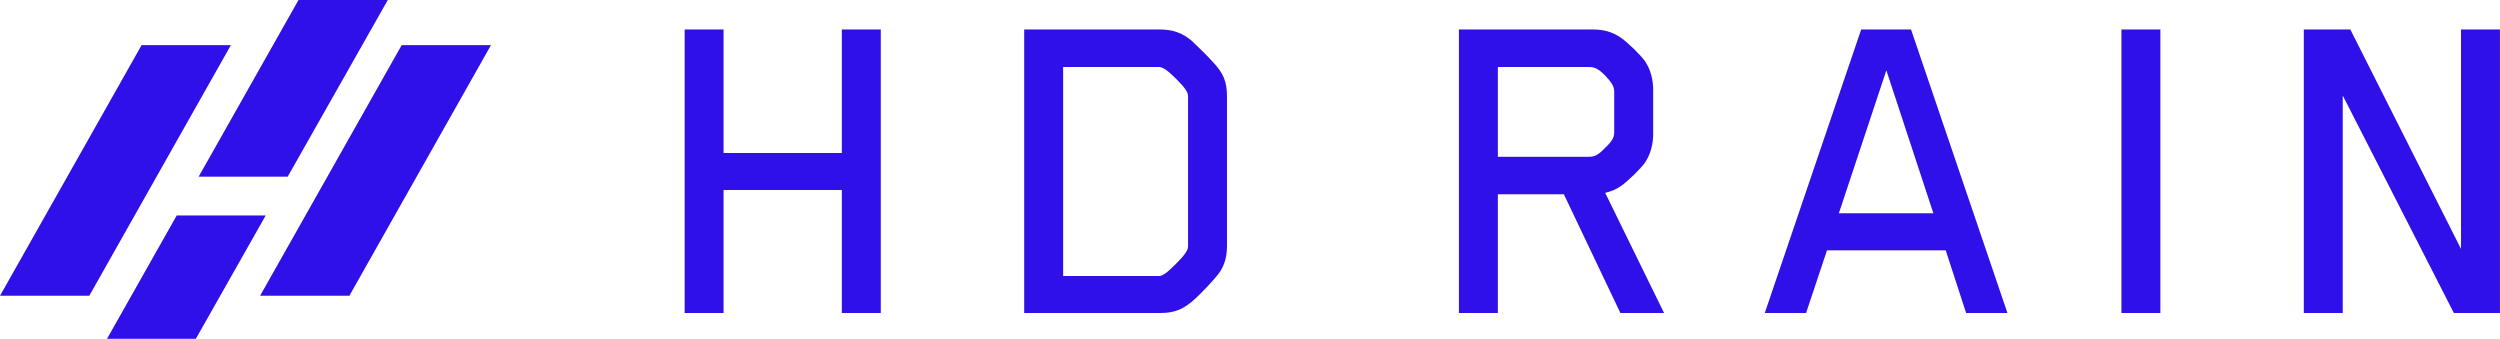 <svg width="3815" height="518" viewBox="0 0 3815 518" fill="none" xmlns="http://www.w3.org/2000/svg">
<path d="M352.331 68.862L136.231 451.339L6.10352e-05 451.339L216.085 68.862H352.331Z" fill="#2F10E9"/>
<path d="M455.54 0H455.552L455.546 0.012L591.786 0L439 269.639H303.118L455.54 0ZM269.661 328.832H269.673L269.667 328.844L405.461 328.832L298.828 517.032H163.286L269.661 328.832Z" fill="#2F10E9"/>
<path d="M749.225 68.862L533.125 451.339L396.894 451.339L612.979 68.862H749.225Z" fill="#2F10E9"/>
<path d="M1284.64 233.44H1104.18V45.009H1044.75V477.673H1104.18V289.973H1284.64V477.673H1344.06V45.009H1284.64V233.44ZM1849.93 93.566C1843.4 86.319 1828.18 71.099 1818.76 62.402C1804.27 50.082 1789.77 45.009 1769.48 45.009H1562.93V477.673H1769.48C1793.4 477.673 1806.44 471.873 1824.56 455.206C1831.81 448.684 1847.03 432.739 1855 423.318C1867.32 409.548 1872.39 395.053 1872.39 374.761V147.921C1872.39 124.729 1867.32 111.684 1849.93 93.566ZM1812.97 376.211C1812.97 382.011 1807.16 389.981 1794.85 402.301C1781.8 415.346 1774.56 421.144 1768.76 421.144H1622.36V102.263H1768.76C1774.56 102.263 1782.53 108.063 1794.85 120.381C1807.89 133.426 1812.97 140.673 1812.97 146.471V376.211ZM2539.39 477.673L2449.53 294.316C2458.23 292.142 2466.19 289.243 2474.17 283.445C2483.59 276.923 2503.88 257.355 2510.4 247.933C2519.1 234.888 2522.72 219.669 2522.72 204.449V137.05C2522.72 121.831 2519.1 106.612 2510.4 93.566C2503.88 84.144 2483.59 64.577 2474.17 58.054C2461.12 48.633 2446.63 45.009 2431.41 45.009H2226.31V477.673H2285.73V296.49H2386.47L2472.72 477.673H2539.39ZM2424.88 102.263C2433.58 102.263 2439.38 105.163 2449.53 115.308C2459.67 126.179 2463.3 131.977 2463.3 139.949V201.549C2463.3 209.521 2460.4 215.319 2449.53 225.465C2439.38 236.336 2433.58 239.235 2424.88 239.235H2285.74V102.263H2424.88ZM3063.37 477.673L2916.25 45.009H2840.15L2693.03 477.673H2756.08L2787.97 382.009H2969.15L3000.32 477.673H3063.37ZM2878.57 107.34L2950.32 325.479H2806.09L2878.57 107.34ZM3296.74 477.677V45.009H3237.31V477.673L3296.74 477.677ZM3755.49 379.838L3586.63 45.009H3515.6V477.673H3575.03V145.746L3744.62 477.673H3814.92V45.009H3755.49L3755.49 379.838Z" fill="#2F10E9"/>
</svg>
